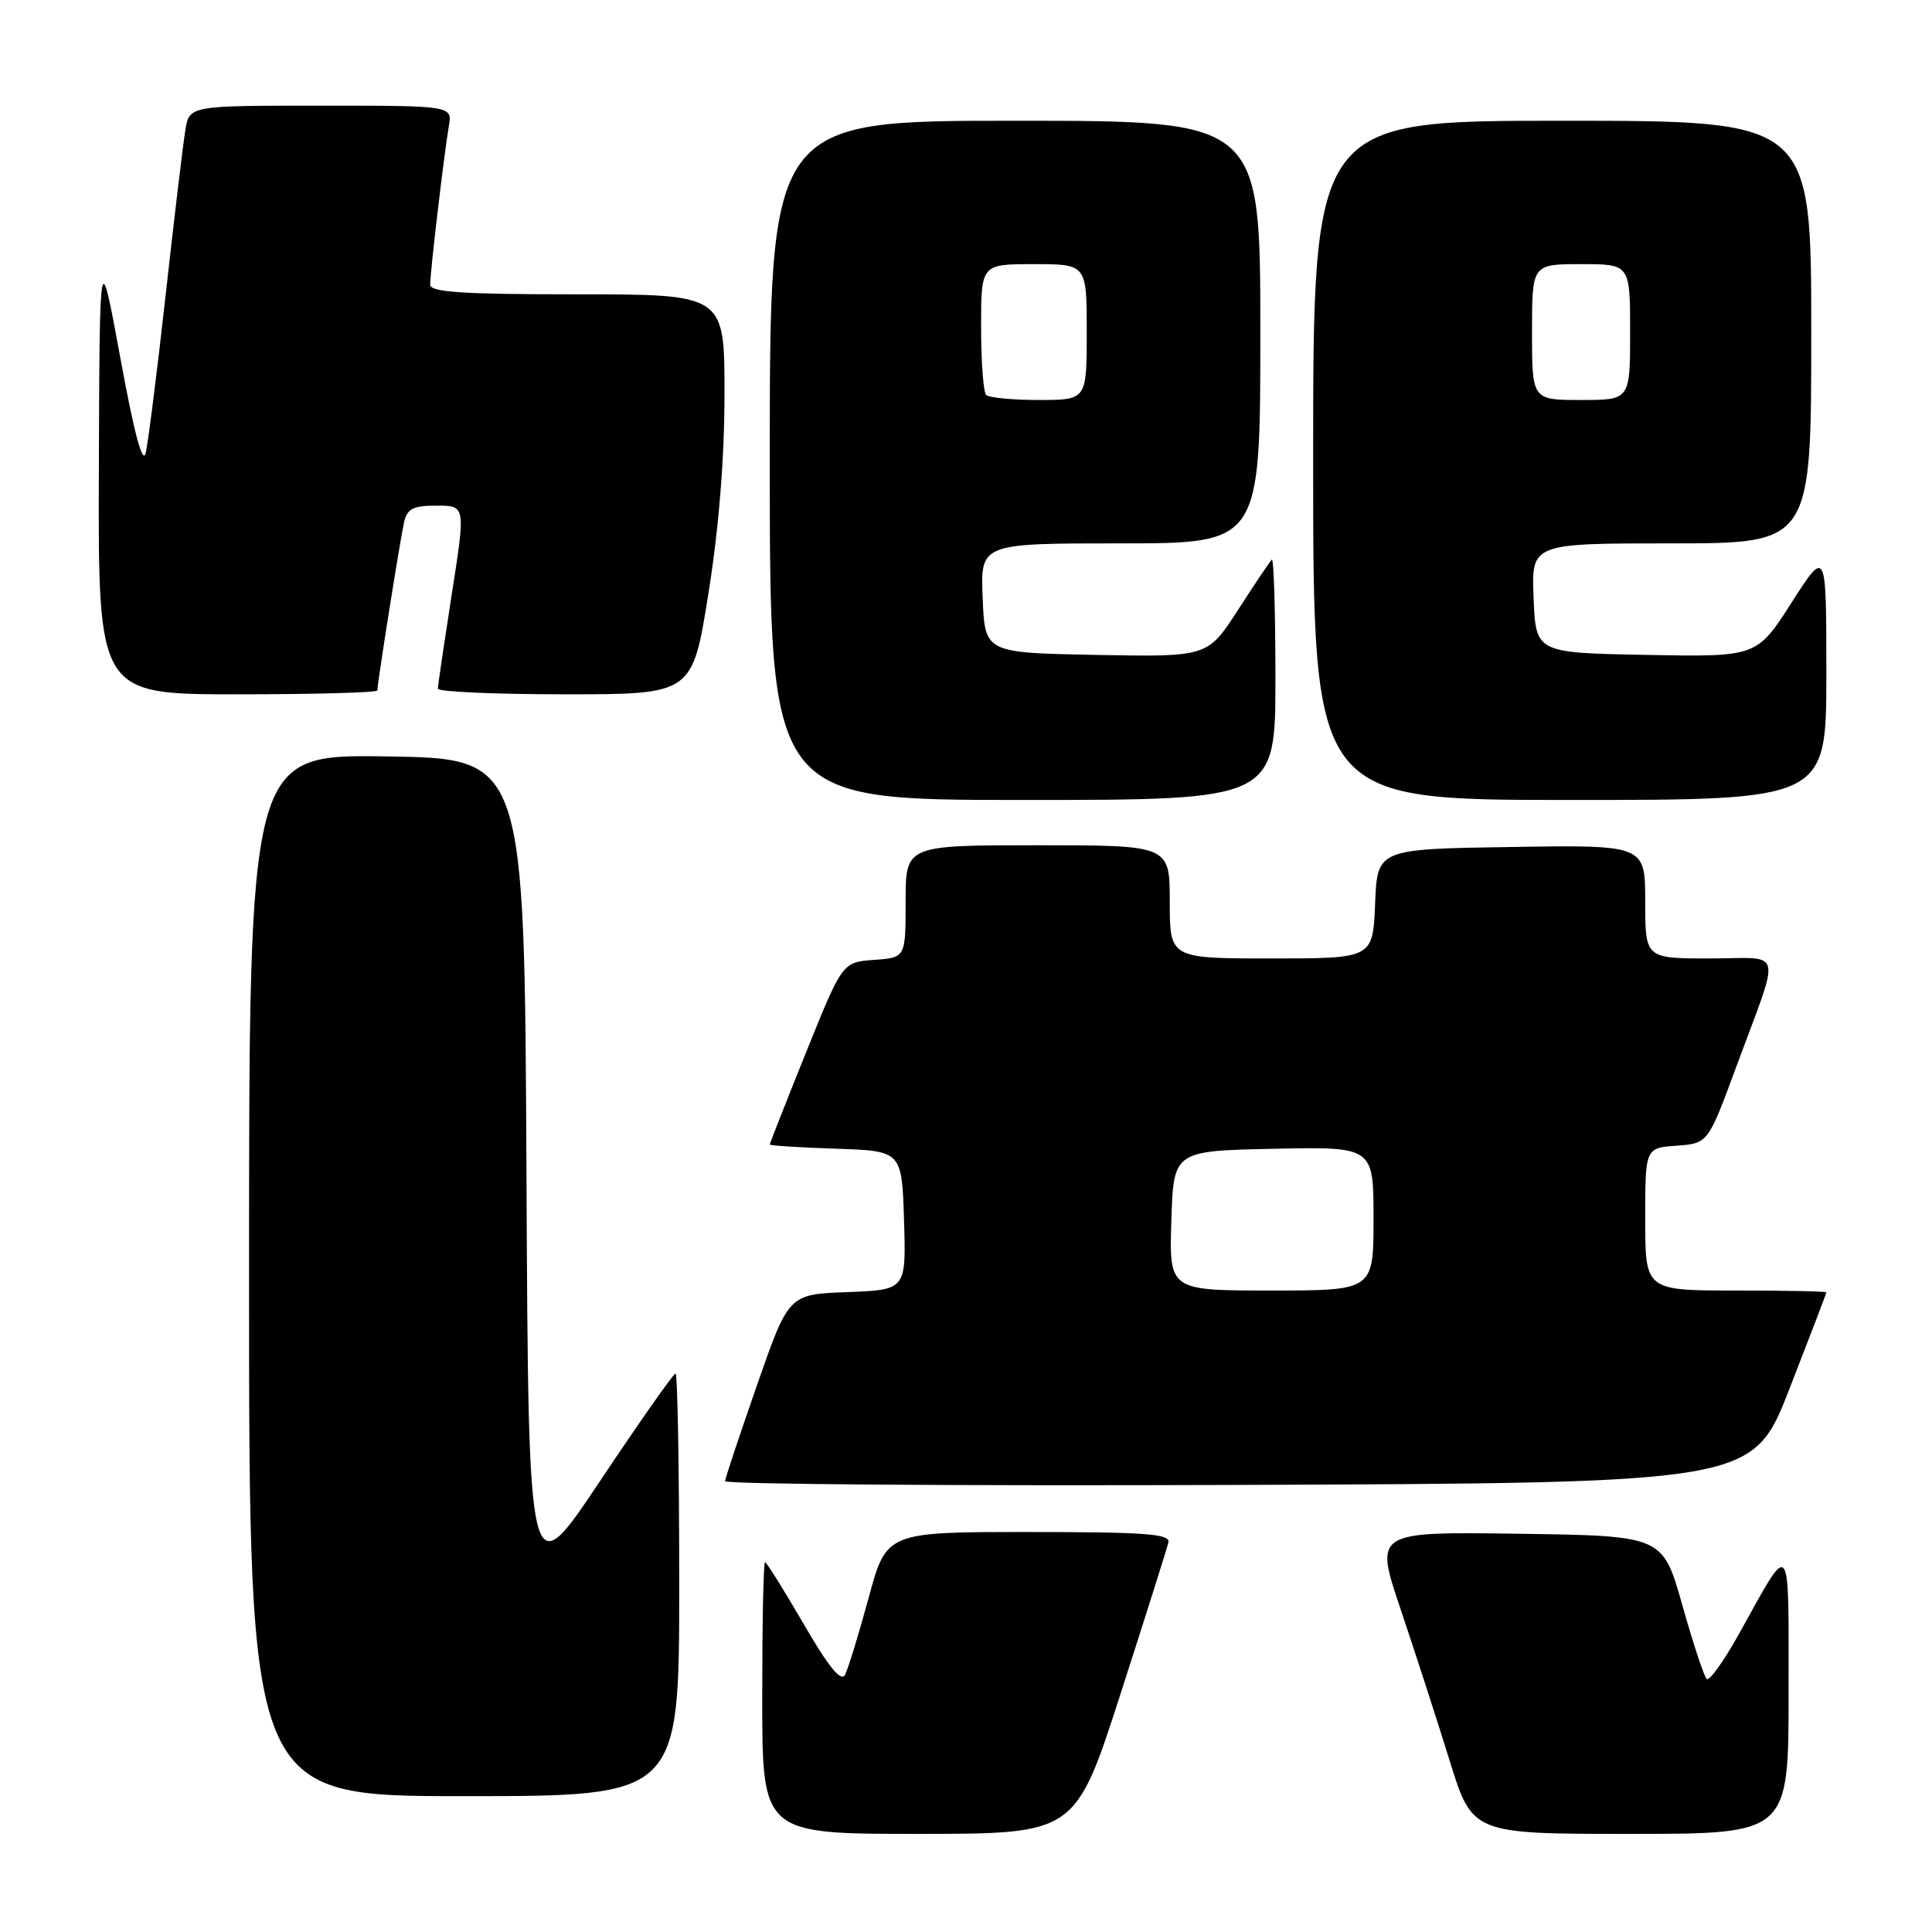<?xml version="1.0" encoding="UTF-8" standalone="no"?>
<!DOCTYPE svg PUBLIC "-//W3C//DTD SVG 1.1//EN" "http://www.w3.org/Graphics/SVG/1.1/DTD/svg11.dtd" >
<svg xmlns="http://www.w3.org/2000/svg" xmlns:xlink="http://www.w3.org/1999/xlink" version="1.1" viewBox="0 0 256 256">
 <g >
 <path fill="currentColor"
d=" M 148.50 224.37 C 151.80 214.12 154.65 205.13 154.82 204.37 C 155.09 203.25 151.76 203.00 136.30 203.00 C 117.46 203.00 117.46 203.00 115.09 211.75 C 113.78 216.56 112.38 221.14 111.97 221.92 C 111.45 222.92 109.79 220.88 106.48 215.17 C 103.87 210.68 101.57 207.00 101.37 207.00 C 101.16 207.00 101.00 215.10 101.00 225.00 C 101.00 243.00 101.00 243.00 121.75 243.00 C 142.50 242.99 142.50 242.99 148.50 224.37 Z  M 237.00 224.28 C 237.00 203.42 237.41 203.92 230.54 216.30 C 228.47 220.04 226.48 222.82 226.14 222.47 C 225.79 222.12 224.33 217.71 222.91 212.67 C 220.32 203.50 220.32 203.50 201.22 203.23 C 182.12 202.96 182.12 202.96 185.59 213.23 C 187.49 218.88 190.41 227.89 192.07 233.25 C 195.09 243.00 195.09 243.00 216.04 243.00 C 237.00 243.00 237.00 243.00 237.00 224.28 Z  M 90.00 210.00 C 90.00 194.60 89.78 182.00 89.51 182.00 C 89.24 182.00 84.74 188.40 79.52 196.23 C 70.02 210.46 70.02 210.46 69.76 155.48 C 69.50 100.50 69.50 100.50 51.25 100.23 C 33.00 99.95 33.00 99.95 33.00 168.98 C 33.00 238.00 33.00 238.00 61.50 238.00 C 90.00 238.00 90.00 238.00 90.00 210.00 Z  M 237.12 184.00 C 239.80 177.12 242.00 171.39 242.00 171.25 C 242.00 171.11 236.60 171.00 230.00 171.00 C 218.00 171.00 218.00 171.00 218.00 161.56 C 218.00 152.11 218.00 152.11 222.16 151.81 C 226.32 151.50 226.32 151.50 230.02 141.47 C 236.04 125.16 236.48 127.00 226.57 127.00 C 218.00 127.00 218.00 127.00 218.00 119.48 C 218.00 111.95 218.00 111.95 200.25 112.23 C 182.50 112.50 182.50 112.50 182.21 119.75 C 181.91 127.00 181.91 127.00 168.46 127.00 C 155.00 127.00 155.00 127.00 155.00 119.50 C 155.00 112.00 155.00 112.00 137.50 112.00 C 120.00 112.00 120.00 112.00 120.00 119.44 C 120.00 126.89 120.00 126.89 115.81 127.19 C 111.62 127.50 111.62 127.50 106.81 139.44 C 104.16 146.01 102.00 151.51 102.00 151.65 C 102.00 151.80 105.94 152.05 110.75 152.21 C 119.50 152.50 119.50 152.50 119.79 161.71 C 120.07 170.91 120.07 170.91 112.29 171.21 C 104.50 171.50 104.50 171.50 100.32 183.50 C 98.02 190.10 96.11 195.84 96.07 196.26 C 96.03 196.67 126.66 196.90 164.12 196.76 C 232.25 196.50 232.25 196.50 237.12 184.00 Z  M 169.00 89.83 C 169.00 80.94 168.78 73.88 168.52 74.15 C 168.26 74.41 166.23 77.42 164.03 80.84 C 160.01 87.05 160.01 87.05 145.25 86.78 C 130.50 86.50 130.50 86.50 130.21 79.25 C 129.91 72.00 129.91 72.00 148.46 72.00 C 167.00 72.00 167.00 72.00 167.00 44.00 C 167.00 16.00 167.00 16.00 134.50 16.00 C 102.00 16.00 102.00 16.00 102.00 61.00 C 102.00 106.00 102.00 106.00 135.50 106.00 C 169.00 106.00 169.00 106.00 169.00 89.83 Z  M 242.00 89.32 C 242.00 72.65 242.00 72.65 237.39 79.85 C 232.78 87.05 232.78 87.05 218.14 86.78 C 203.50 86.50 203.50 86.50 203.21 79.25 C 202.91 72.00 202.91 72.00 221.46 72.00 C 240.00 72.00 240.00 72.00 240.00 44.00 C 240.00 16.00 240.00 16.00 207.00 16.00 C 174.00 16.00 174.00 16.00 174.00 61.00 C 174.00 106.00 174.00 106.00 208.00 106.00 C 242.00 106.00 242.00 106.00 242.00 89.32 Z  M 50.00 91.49 C 50.00 90.54 53.02 71.52 53.53 69.25 C 53.95 67.40 54.71 67.00 57.87 67.00 C 61.70 67.00 61.70 67.00 59.86 78.75 C 58.86 85.21 58.02 90.84 58.02 91.25 C 58.01 91.66 65.59 92.00 74.87 92.00 C 91.74 92.00 91.74 92.00 93.87 78.64 C 95.26 69.93 96.00 60.69 96.00 52.14 C 96.00 39.00 96.00 39.00 76.50 39.00 C 61.35 39.00 57.00 38.72 57.00 37.72 C 57.00 36.03 58.86 20.25 59.47 16.75 C 59.95 14.00 59.95 14.00 42.52 14.00 C 25.09 14.00 25.09 14.00 24.56 17.25 C 24.26 19.04 23.09 28.82 21.96 39.00 C 20.83 49.17 19.63 58.62 19.31 60.00 C 18.91 61.66 17.79 57.49 15.96 47.50 C 13.20 32.50 13.20 32.50 13.10 62.25 C 13.00 92.00 13.00 92.00 31.50 92.00 C 41.67 92.00 50.00 91.77 50.00 91.49 Z  M 155.21 161.75 C 155.50 152.50 155.50 152.50 168.75 152.22 C 182.00 151.94 182.00 151.94 182.00 161.47 C 182.00 171.00 182.00 171.00 168.46 171.00 C 154.92 171.00 154.92 171.00 155.21 161.75 Z  M 130.67 52.33 C 130.30 51.97 130.00 47.92 130.00 43.33 C 130.00 35.00 130.00 35.00 137.00 35.00 C 144.00 35.00 144.00 35.00 144.00 44.00 C 144.00 53.00 144.00 53.00 137.67 53.00 C 134.18 53.00 131.03 52.70 130.67 52.33 Z  M 203.00 44.00 C 203.00 35.00 203.00 35.00 209.50 35.00 C 216.00 35.00 216.00 35.00 216.00 44.00 C 216.00 53.00 216.00 53.00 209.50 53.00 C 203.00 53.00 203.00 53.00 203.00 44.00 Z "/>
</g>
</svg>